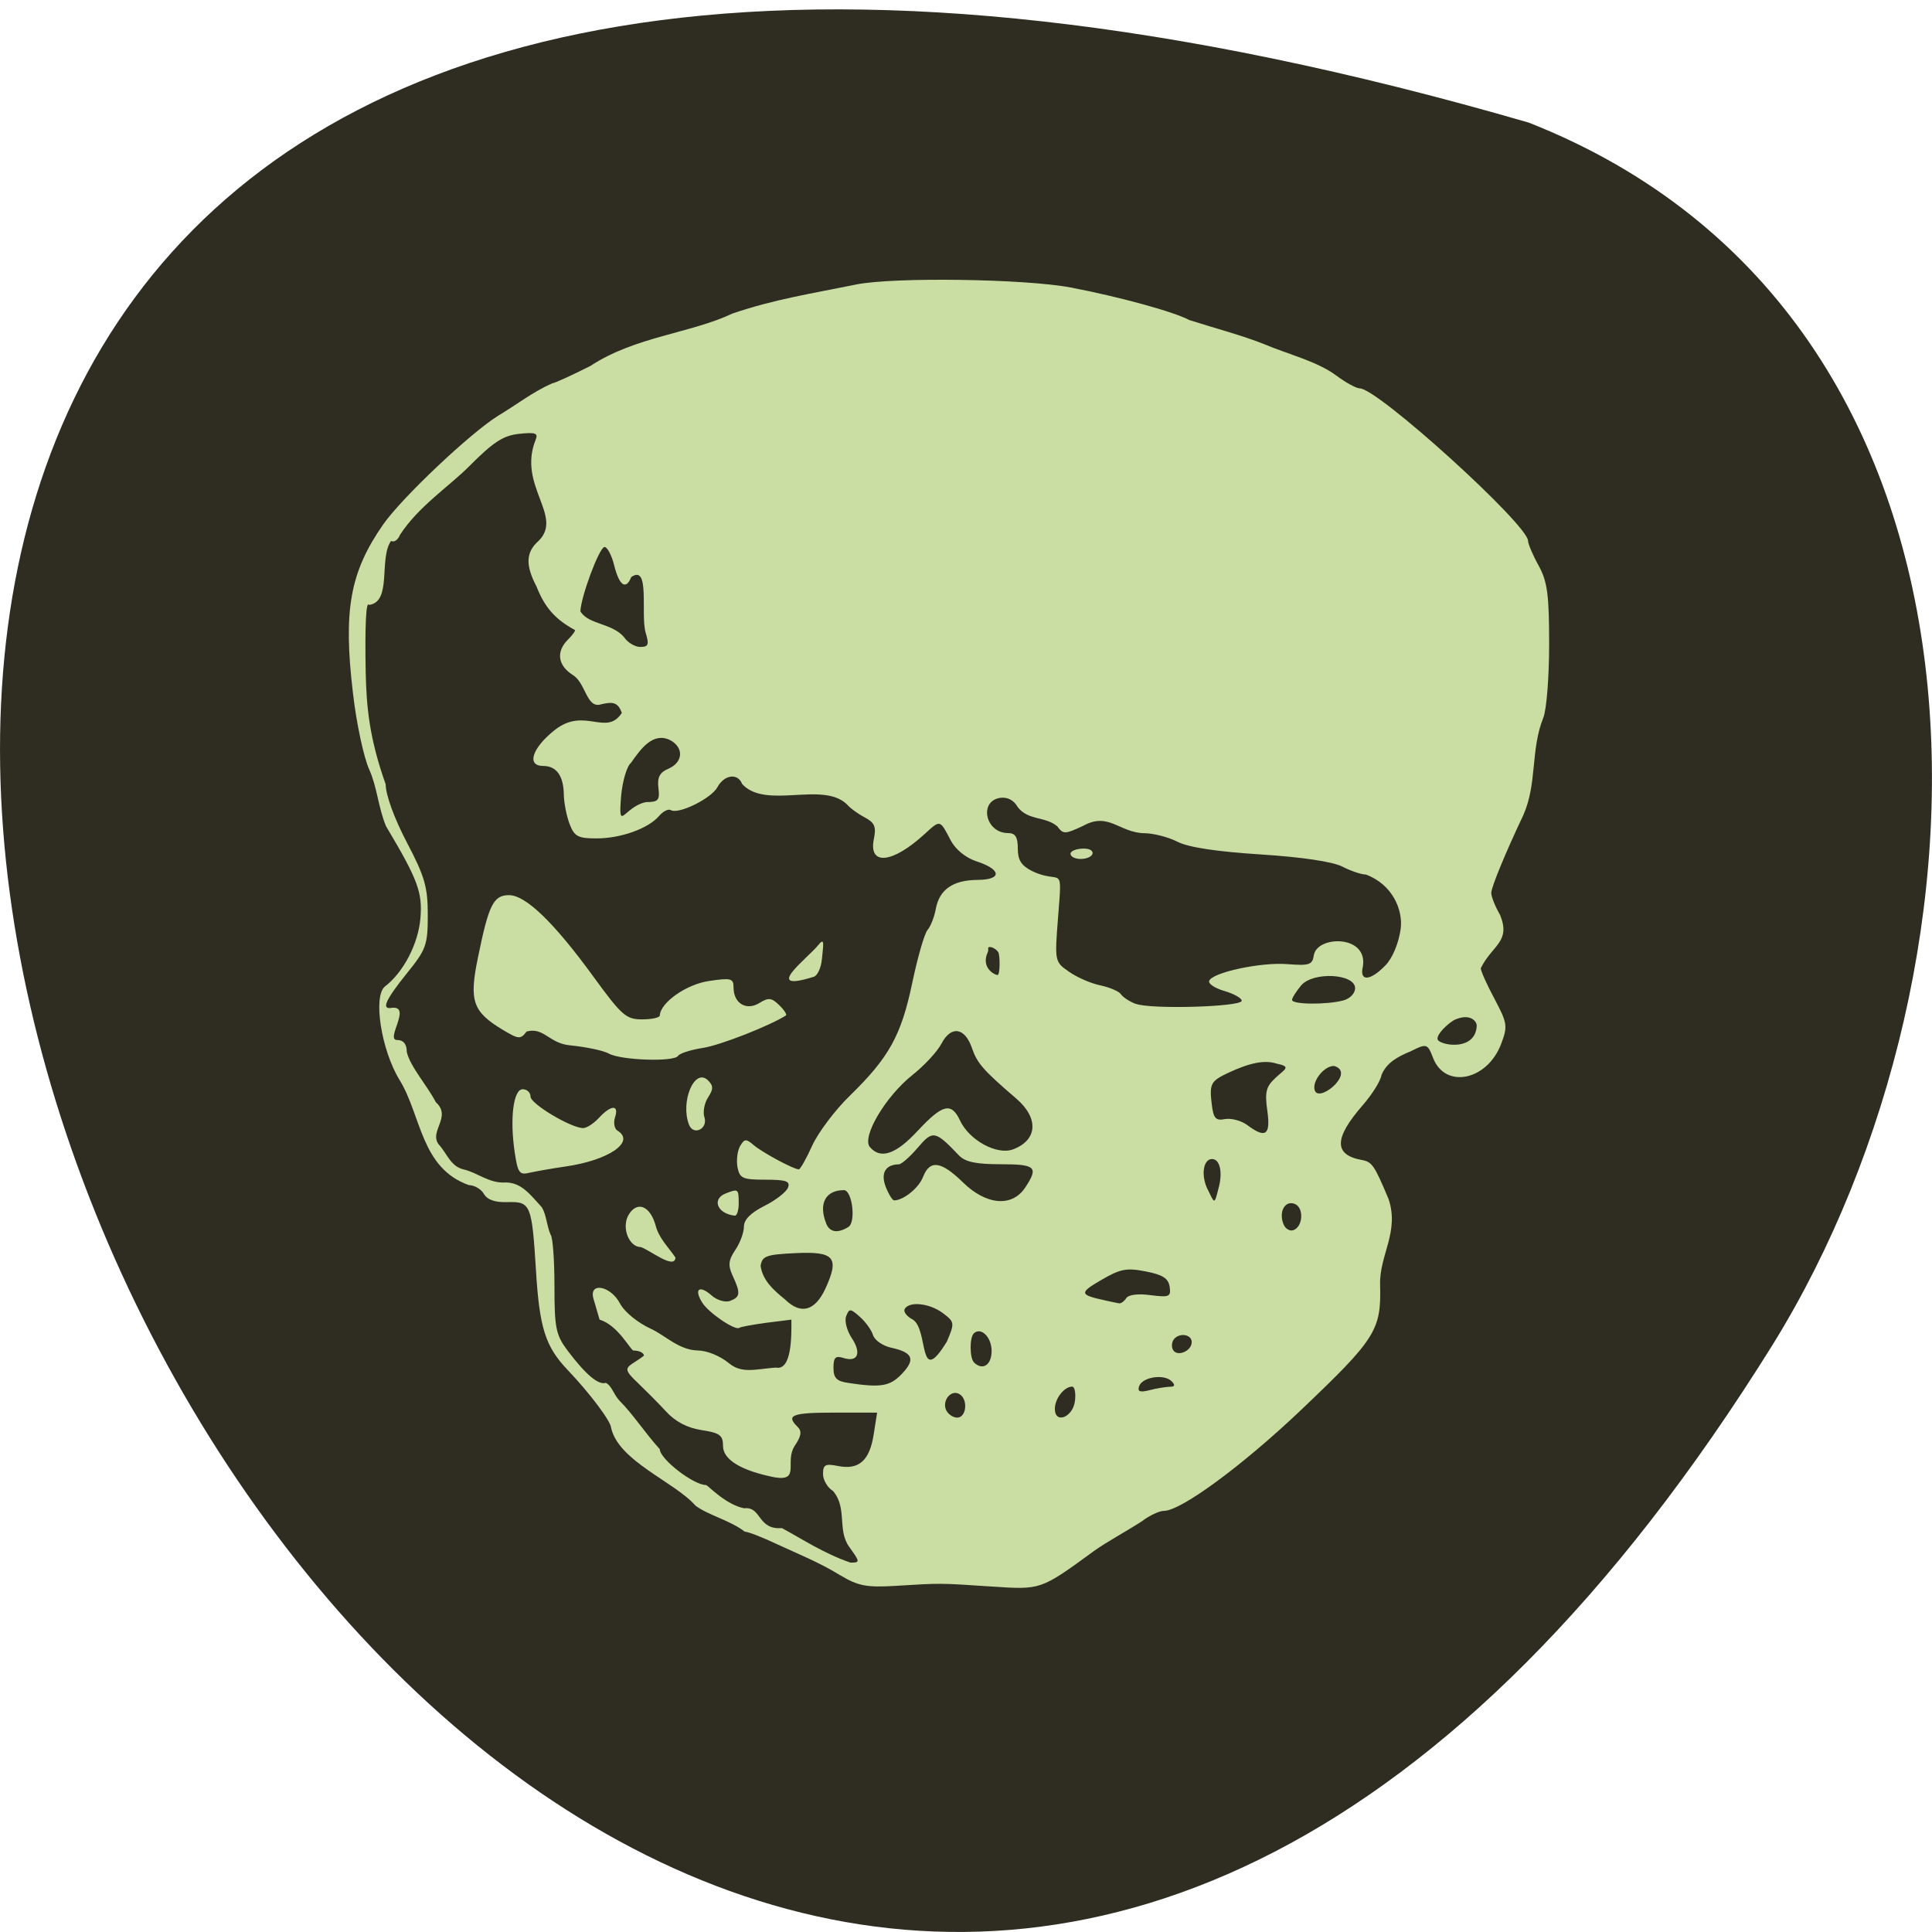 <svg xmlns="http://www.w3.org/2000/svg" viewBox="0 0 48 48"><path d="m 37.984 3.047 c -71.5 -20.75 -25.922 81.77 6.066 30.348 c 5.848 -9.449 6.254 -25.492 -6.066 -30.348" fill="#2f2d22"/><path d="m 20.879 39.14 c -0.5 -0.313 -1.102 -0.555 -1.57 -0.773 c -0.363 -0.172 -0.723 -0.313 -0.805 -0.313 c -0.363 -0.281 -0.902 -0.406 -1.223 -0.645 c -0.52 -0.594 -1.91 -1.102 -2.098 -1.934 c 0 -0.156 -0.527 -0.859 -1.082 -1.441 c -0.551 -0.578 -0.699 -1.047 -0.785 -2.473 c -0.102 -1.641 -0.133 -1.711 -0.707 -1.695 c -0.309 0.012 -0.504 -0.059 -0.586 -0.203 c -0.07 -0.121 -0.238 -0.219 -0.375 -0.219 c -1.195 -0.426 -1.176 -1.723 -1.719 -2.609 c -0.457 -0.742 -0.668 -2.09 -0.363 -2.328 c 0.461 -0.355 0.824 -1.059 0.879 -1.688 c 0.055 -0.648 -0.063 -0.965 -0.855 -2.293 c -0.191 -0.461 -0.223 -0.98 -0.414 -1.402 c -0.137 -0.297 -0.32 -1.148 -0.406 -1.895 c -0.246 -2.063 -0.078 -3.01 0.75 -4.199 c 0.457 -0.656 2.156 -2.266 2.859 -2.703 c 0.465 -0.277 0.848 -0.586 1.344 -0.805 c 0.055 0 0.477 -0.195 0.945 -0.43 c 1.109 -0.73 2.484 -0.809 3.527 -1.301 c 1.023 -0.352 1.984 -0.5 3.078 -0.723 c 0.934 -0.188 4.188 -0.141 5.324 0.074 c 1.207 0.23 2.574 0.605 2.949 0.809 c 0.648 0.207 1.336 0.387 1.875 0.605 c 0.594 0.25 1.305 0.422 1.777 0.773 c 0.234 0.176 0.5 0.32 0.586 0.32 c 0.445 0 4.18 3.387 4.18 3.789 c 0 0.074 0.117 0.352 0.262 0.613 c 0.219 0.398 0.262 0.727 0.262 1.949 c 0 0.809 -0.063 1.633 -0.145 1.832 c -0.32 0.793 -0.148 1.633 -0.496 2.418 c -0.445 0.938 -0.797 1.793 -0.797 1.934 c 0 0.094 0.098 0.34 0.219 0.547 c 0.273 0.672 -0.191 0.742 -0.48 1.324 c 0 0.066 0.152 0.41 0.344 0.766 c 0.32 0.605 0.328 0.676 0.16 1.121 c -0.348 0.906 -1.387 1.117 -1.688 0.344 c -0.137 -0.359 -0.16 -0.367 -0.555 -0.168 c -0.332 0.137 -0.602 0.285 -0.727 0.59 c -0.02 0.145 -0.234 0.484 -0.473 0.758 c -0.707 0.813 -0.715 1.223 -0.023 1.352 c 0.262 0.047 0.316 0.125 0.672 0.973 c 0.273 0.813 -0.23 1.395 -0.211 2.121 c 0.031 1.137 -0.098 1.344 -1.984 3.137 c -1.445 1.371 -2.965 2.488 -3.387 2.488 c -0.117 0 -0.363 0.117 -0.547 0.258 c -0.41 0.266 -0.863 0.504 -1.195 0.742 c -1.328 0.969 -1.305 0.961 -2.547 0.879 c -1.301 -0.086 -1.25 -0.086 -2.375 -0.016 c -0.723 0.043 -0.93 0.004 -1.375 -0.262 m 8.176 -4.684 c 0.137 0 0.152 -0.039 0.051 -0.141 c -0.191 -0.184 -0.727 -0.102 -0.805 0.129 c -0.043 0.133 0.02 0.156 0.254 0.098 c 0.172 -0.047 0.398 -0.082 0.5 -0.086 m -6.25 -6.363 c 0.613 -0.66 0.832 -0.711 1.047 -0.254 c 0.227 0.492 0.918 0.867 1.316 0.719 c 0.613 -0.23 0.648 -0.777 0.078 -1.266 c -0.816 -0.699 -0.969 -0.875 -1.098 -1.254 c -0.176 -0.512 -0.52 -0.563 -0.758 -0.105 c -0.105 0.199 -0.43 0.547 -0.715 0.773 c -0.672 0.531 -1.27 1.543 -1.063 1.793 c 0.266 0.313 0.648 0.184 1.191 -0.406 m 2 -4.434 c -0.047 -0.07 -0.141 -0.129 -0.211 -0.129 c -0.074 0 -0.016 0.055 -0.051 0.129 c -0.176 0.383 0.168 0.566 0.242 0.566 c 0.07 0 0.063 -0.496 0.02 -0.566" fill="#cadea3"/><path d="m 19.43 37.965 c -0.617 0.051 -0.504 -0.543 -0.941 -0.492 c -0.465 -0.09 -0.902 -0.574 -0.949 -0.578 c -0.313 0 -1.148 -0.648 -1.148 -0.891 c -0.344 -0.375 -0.676 -0.883 -1 -1.203 c -0.16 -0.176 -0.188 -0.367 -0.34 -0.445 c -0.184 0.063 -0.504 -0.207 -0.957 -0.809 c -0.285 -0.383 -0.32 -0.559 -0.32 -1.602 c 0 -0.648 -0.043 -1.215 -0.094 -1.266 c -0.102 -0.234 -0.102 -0.488 -0.219 -0.684 c -0.301 -0.332 -0.512 -0.613 -0.895 -0.617 c -0.41 0.031 -0.703 -0.246 -1.051 -0.324 c -0.324 -0.078 -0.406 -0.391 -0.613 -0.617 c -0.258 -0.324 0.332 -0.688 -0.074 -1.051 c -0.219 -0.422 -0.637 -0.883 -0.723 -1.25 c 0 -0.191 -0.078 -0.293 -0.227 -0.297 c -0.332 0.02 0.363 -0.848 -0.137 -0.801 c -0.277 0.055 -0.176 -0.18 0.363 -0.852 c 0.488 -0.602 0.523 -0.711 0.523 -1.457 c 0 -0.688 -0.074 -0.953 -0.523 -1.805 c -0.309 -0.59 -0.523 -1.176 -0.523 -1.438 c -0.41 -1.152 -0.477 -1.934 -0.496 -2.762 c -0.023 -1.176 0.008 -1.809 0.082 -1.695 c 0.578 -0.074 0.238 -1.141 0.547 -1.59 c 0.074 0.043 0.172 -0.023 0.223 -0.152 c 0.461 -0.707 1.211 -1.195 1.711 -1.695 c 0.602 -0.605 0.848 -0.77 1.246 -0.813 c 0.406 -0.043 0.48 -0.02 0.414 0.145 c -0.461 1.141 0.703 1.898 0.07 2.516 c -0.316 0.281 -0.328 0.602 -0.047 1.137 c 0.207 0.527 0.473 0.816 0.949 1.074 c 0.023 0.016 -0.051 0.121 -0.164 0.234 c -0.305 0.297 -0.262 0.641 0.105 0.879 c 0.32 0.184 0.344 0.793 0.664 0.746 c 0.324 -0.082 0.465 -0.078 0.563 0.203 c -0.391 0.594 -0.922 -0.16 -1.664 0.422 c -0.566 0.449 -0.711 0.895 -0.289 0.895 c 0.328 0 0.504 0.242 0.512 0.707 c 0.004 0.215 0.07 0.547 0.145 0.738 c 0.117 0.309 0.211 0.355 0.668 0.355 c 0.605 0 1.289 -0.246 1.555 -0.559 c 0.098 -0.113 0.227 -0.18 0.289 -0.145 c 0.188 0.117 1.01 -0.289 1.16 -0.57 c 0.172 -0.313 0.508 -0.355 0.613 -0.078 c 0.59 0.645 1.996 -0.078 2.602 0.504 c 0.074 0.09 0.27 0.234 0.441 0.324 c 0.25 0.133 0.293 0.23 0.23 0.539 c -0.137 0.668 0.457 0.613 1.258 -0.121 c 0.398 -0.363 0.379 -0.367 0.652 0.156 c 0.117 0.223 0.371 0.43 0.629 0.516 c 0.633 0.203 0.656 0.461 0.039 0.465 c -0.613 0.004 -0.949 0.238 -1.039 0.719 c -0.035 0.199 -0.129 0.438 -0.207 0.527 c -0.078 0.094 -0.246 0.684 -0.379 1.316 c -0.273 1.301 -0.574 1.848 -1.547 2.797 c -0.371 0.359 -0.789 0.918 -0.938 1.242 c -0.145 0.324 -0.297 0.59 -0.332 0.59 c -0.129 0 -0.906 -0.418 -1.121 -0.602 c -0.191 -0.164 -0.23 -0.16 -0.34 0.027 c -0.066 0.117 -0.094 0.355 -0.063 0.523 c 0.055 0.277 0.129 0.309 0.695 0.309 c 0.52 0 0.621 0.039 0.559 0.199 c -0.043 0.109 -0.305 0.313 -0.586 0.453 c -0.336 0.168 -0.508 0.34 -0.508 0.512 c 0 0.145 -0.094 0.406 -0.215 0.582 c -0.172 0.258 -0.184 0.383 -0.063 0.645 c 0.199 0.43 0.188 0.523 -0.066 0.621 c -0.121 0.043 -0.324 -0.016 -0.461 -0.137 c -0.305 -0.27 -0.445 -0.156 -0.227 0.184 c 0.16 0.254 0.82 0.699 0.918 0.621 c 0.027 -0.023 0.328 -0.078 0.672 -0.125 l 0.621 -0.078 c 0.004 0.406 0.012 1.277 -0.387 1.191 c -0.512 0.039 -0.84 0.156 -1.16 -0.105 c -0.227 -0.188 -0.555 -0.32 -0.789 -0.32 c -0.465 -0.016 -0.793 -0.371 -1.148 -0.535 c -0.34 -0.156 -0.664 -0.422 -0.777 -0.637 c -0.234 -0.441 -0.777 -0.535 -0.656 -0.113 c 0.043 0.141 0.109 0.375 0.152 0.52 c 0.457 0.133 0.77 0.762 0.84 0.766 c 0.145 0 0.262 0.059 0.262 0.129 c -0.41 0.313 -0.598 0.254 -0.164 0.664 c 0.195 0.188 0.516 0.508 0.711 0.719 c 0.23 0.254 0.527 0.41 0.883 0.465 c 0.457 0.07 0.535 0.129 0.535 0.398 c 0 0.336 0.453 0.613 1.289 0.777 c 0.637 0.102 0.238 -0.387 0.488 -0.777 c 0.168 -0.25 0.188 -0.367 0.074 -0.48 c -0.297 -0.289 -0.137 -0.352 0.914 -0.352 h 1.063 l -0.086 0.547 c -0.102 0.648 -0.367 0.879 -0.879 0.781 c -0.32 -0.066 -0.379 -0.035 -0.379 0.195 c 0 0.152 0.113 0.344 0.25 0.426 c 0.359 0.426 0.098 0.957 0.398 1.383 c 0.273 0.379 0.277 0.395 0.035 0.395 c -0.656 -0.223 -1.199 -0.586 -1.707 -0.859 m -2.641 -6.719 c -0.18 -0.262 -0.406 -0.48 -0.488 -0.777 c -0.137 -0.52 -0.477 -0.648 -0.688 -0.266 c -0.164 0.309 0.023 0.781 0.313 0.781 c 0.227 0.074 0.84 0.57 0.863 0.262 m 1.57 -1.355 c 0 -0.352 -0.012 -0.359 -0.316 -0.242 c -0.363 0.137 -0.219 0.508 0.219 0.555 c 0.055 0.004 0.098 -0.137 0.098 -0.313 m -4.32 -0.906 c 1.086 -0.152 1.766 -0.617 1.305 -0.895 c -0.074 -0.047 -0.102 -0.195 -0.059 -0.328 c 0.105 -0.32 -0.094 -0.316 -0.395 0.008 c -0.133 0.145 -0.309 0.258 -0.395 0.258 c -0.301 0 -1.309 -0.602 -1.309 -0.781 c 0 -0.102 -0.086 -0.184 -0.195 -0.184 c -0.234 0 -0.324 0.742 -0.195 1.586 c 0.074 0.492 0.117 0.551 0.367 0.488 c 0.156 -0.035 0.551 -0.105 0.875 -0.152 m 3.469 -1.223 c -0.043 -0.129 -0.004 -0.352 0.09 -0.496 c 0.137 -0.211 0.133 -0.289 -0.004 -0.426 c -0.332 -0.32 -0.691 0.531 -0.469 1.105 c 0.109 0.277 0.473 0.105 0.383 -0.184 m -0.656 -1.527 c 0.039 -0.063 0.32 -0.152 0.625 -0.199 c 0.434 -0.07 1.641 -0.543 2.055 -0.805 c 0.031 -0.02 -0.043 -0.137 -0.168 -0.258 c -0.188 -0.184 -0.266 -0.191 -0.492 -0.051 c -0.324 0.199 -0.641 0.008 -0.641 -0.387 c 0 -0.227 -0.063 -0.242 -0.613 -0.16 c -0.559 0.082 -1.203 0.535 -1.219 0.855 c 0 0.055 -0.199 0.098 -0.441 0.098 c -0.395 0 -0.504 -0.094 -1.207 -1.059 c -0.98 -1.348 -1.684 -2.027 -2.098 -2.027 c -0.387 0 -0.504 0.234 -0.77 1.539 c -0.227 1.094 -0.137 1.355 0.625 1.813 c 0.387 0.23 0.43 0.234 0.582 0.035 c 0.434 -0.113 0.551 0.293 1.078 0.344 c 0.398 0.039 0.828 0.129 0.961 0.203 c 0.293 0.168 1.625 0.215 1.723 0.059 m 3.574 -2.395 c 0.031 -0.359 0.086 -0.582 -0.102 -0.344 c -0.242 0.301 -1.418 1.188 -0.098 0.773 c 0.09 -0.027 0.18 -0.223 0.199 -0.43 m 3.082 11.184 c -0.094 -0.242 0.141 -0.508 0.34 -0.383 c 0.215 0.129 0.172 0.582 -0.059 0.582 c -0.109 0 -0.234 -0.09 -0.281 -0.199 m 2.707 -0.02 c 0 -0.254 0.234 -0.551 0.43 -0.551 c 0.063 0 0.094 0.16 0.07 0.352 c -0.047 0.41 -0.5 0.59 -0.5 0.199 m -5.141 -0.645 c -0.281 -0.039 -0.359 -0.121 -0.359 -0.375 c 0 -0.258 0.051 -0.305 0.25 -0.242 c 0.359 0.113 0.453 -0.125 0.199 -0.504 c -0.117 -0.18 -0.18 -0.422 -0.133 -0.535 c 0.074 -0.195 0.105 -0.195 0.34 0.016 c 0.141 0.125 0.289 0.328 0.328 0.457 c 0.043 0.129 0.25 0.27 0.461 0.313 c 0.531 0.117 0.598 0.289 0.25 0.652 c -0.293 0.305 -0.516 0.344 -1.336 0.219 m 3.133 -0.508 c -0.109 -0.105 -0.113 -0.613 -0.008 -0.719 c 0.176 -0.172 0.445 0.086 0.445 0.434 c 0 0.352 -0.223 0.496 -0.438 0.285 m -1.531 -1.07 c -0.145 -0.078 -0.23 -0.195 -0.188 -0.262 c 0.121 -0.195 0.621 -0.137 0.949 0.109 c 0.289 0.219 0.293 0.242 0.098 0.703 c -0.73 1.191 -0.441 -0.32 -0.859 -0.551 m 6.48 0.766 c -0.043 -0.066 -0.039 -0.18 0.004 -0.25 c 0.121 -0.191 0.457 -0.156 0.457 0.051 c 0 0.219 -0.352 0.371 -0.461 0.199 m -9.641 -1.258 c -0.301 -0.242 -0.559 -0.48 -0.609 -0.836 c 0.039 -0.246 0.137 -0.281 0.863 -0.316 c 0.973 -0.047 1.102 0.105 0.746 0.883 c -0.258 0.555 -0.609 0.652 -1 0.27 m 7.945 0.02 c -0.633 -0.137 -0.645 -0.184 -0.094 -0.504 c 0.473 -0.277 0.629 -0.309 1.105 -0.215 c 0.426 0.082 0.566 0.172 0.598 0.383 c 0.035 0.246 -0.008 0.266 -0.473 0.207 c -0.313 -0.043 -0.551 -0.012 -0.605 0.074 c -0.051 0.078 -0.133 0.137 -0.18 0.129 c -0.051 -0.008 -0.211 -0.043 -0.355 -0.074 m -6.922 -1.914 c -0.195 -0.492 -0.012 -0.824 0.441 -0.824 c 0.207 0 0.305 0.793 0.113 0.914 c -0.27 0.168 -0.469 0.133 -0.555 -0.09 m 11.363 0.02 c -0.121 -0.305 0.035 -0.594 0.277 -0.504 c 0.238 0.09 0.211 0.574 -0.035 0.656 c -0.09 0.027 -0.199 -0.039 -0.242 -0.152 m -9.883 -0.93 c -0.129 -0.34 -0.004 -0.551 0.328 -0.555 c 0.066 -0.004 0.277 -0.188 0.469 -0.414 c 0.375 -0.438 0.43 -0.43 1.02 0.188 c 0.16 0.168 0.426 0.223 1.039 0.223 c 0.875 0 0.949 0.07 0.609 0.582 c -0.328 0.492 -0.969 0.434 -1.547 -0.133 c -0.539 -0.527 -0.82 -0.566 -0.988 -0.137 c -0.105 0.277 -0.488 0.586 -0.719 0.586 c -0.043 0 -0.137 -0.152 -0.211 -0.34 m 7.996 0.063 c -0.168 -0.352 -0.105 -0.75 0.113 -0.75 c 0.199 0 0.27 0.34 0.16 0.73 c -0.105 0.414 -0.094 0.383 -0.27 0.02 m 0.98 -1.598 c -0.145 -0.105 -0.391 -0.172 -0.547 -0.145 c -0.234 0.047 -0.289 -0.016 -0.332 -0.379 c -0.059 -0.5 -0.023 -0.566 0.418 -0.773 c 0.535 -0.25 0.902 -0.32 1.191 -0.227 c 0.379 0.078 0.215 0.133 -0.016 0.348 c -0.242 0.223 -0.277 0.352 -0.211 0.824 c 0.086 0.609 -0.043 0.699 -0.504 0.352 m 1.699 -0.824 c -0.125 -0.203 0.191 -0.641 0.461 -0.641 c 0.531 0.148 -0.297 0.867 -0.461 0.641 m 3.051 -1.277 c -0.105 -0.102 0.273 -0.457 0.43 -0.52 c 0.379 -0.156 0.531 0.055 0.527 0.16 c -0.031 0.605 -0.809 0.504 -0.957 0.363 m -7.52 -0.91 c -0.156 -0.059 -0.316 -0.168 -0.363 -0.238 c -0.043 -0.07 -0.27 -0.168 -0.504 -0.219 c -0.234 -0.047 -0.586 -0.199 -0.785 -0.34 c -0.355 -0.246 -0.359 -0.254 -0.273 -1.348 c 0.109 -1.398 0.094 -0.797 -0.641 -1.152 c -0.273 -0.137 -0.359 -0.273 -0.359 -0.563 c 0 -0.289 -0.063 -0.383 -0.246 -0.383 c -0.559 0 -0.73 -0.797 -0.188 -0.875 c 0.18 -0.023 0.336 0.059 0.43 0.227 c 0.262 0.344 0.684 0.227 0.984 0.48 c 0.152 0.203 0.191 0.199 0.645 -0.012 c 0.633 -0.352 0.895 0.172 1.52 0.184 c 0.219 0 0.59 0.094 0.82 0.211 c 0.273 0.141 0.973 0.246 2.063 0.316 c 1.031 0.066 1.793 0.18 2.031 0.301 c 0.211 0.109 0.477 0.199 0.59 0.199 c 0.668 0.25 0.926 0.887 0.863 1.355 c -0.051 0.355 -0.203 0.723 -0.379 0.902 c -0.383 0.395 -0.652 0.406 -0.559 0.023 c 0.125 -0.789 -1.137 -0.766 -1.219 -0.277 c -0.035 0.238 -0.109 0.266 -0.652 0.223 c -0.66 -0.055 -1.879 0.207 -1.949 0.418 c -0.023 0.07 0.148 0.184 0.383 0.25 c 0.234 0.07 0.426 0.176 0.426 0.242 c 0 0.152 -2.273 0.219 -2.637 0.074 m -1.281 -3.855 c -0.188 0 -0.336 0.059 -0.336 0.129 c 0 0.07 0.113 0.129 0.254 0.129 c 0.352 -0.008 0.402 -0.254 0.082 -0.258 m 5.168 3.762 c 0 -0.055 0.105 -0.215 0.227 -0.363 c 0.297 -0.348 1.34 -0.293 1.34 0.07 c 0 0.129 -0.129 0.262 -0.297 0.305 c -0.418 0.109 -1.277 0.102 -1.27 -0.016 m -16.668 -5.074 c 0.035 -0.371 0.145 -0.738 0.246 -0.816 c 0.242 -0.348 0.543 -0.766 0.965 -0.566 c 0.352 0.184 0.332 0.551 -0.031 0.711 c -0.223 0.094 -0.285 0.215 -0.254 0.48 c 0.039 0.305 -0.004 0.352 -0.305 0.352 c -0.559 0.109 -0.699 0.805 -0.621 -0.16 m 0.066 -3.945 c -0.305 -0.348 -0.875 -0.301 -1.078 -0.633 c 0.008 -0.352 0.461 -1.574 0.594 -1.598 c 0.066 -0.016 0.18 0.191 0.246 0.457 c 0.125 0.504 0.293 0.617 0.422 0.289 c 0.477 -0.336 0.227 0.922 0.359 1.383 c 0.09 0.297 0.07 0.352 -0.137 0.352 c -0.133 0 -0.316 -0.113 -0.406 -0.25" fill="#2f2d22"/></svg>